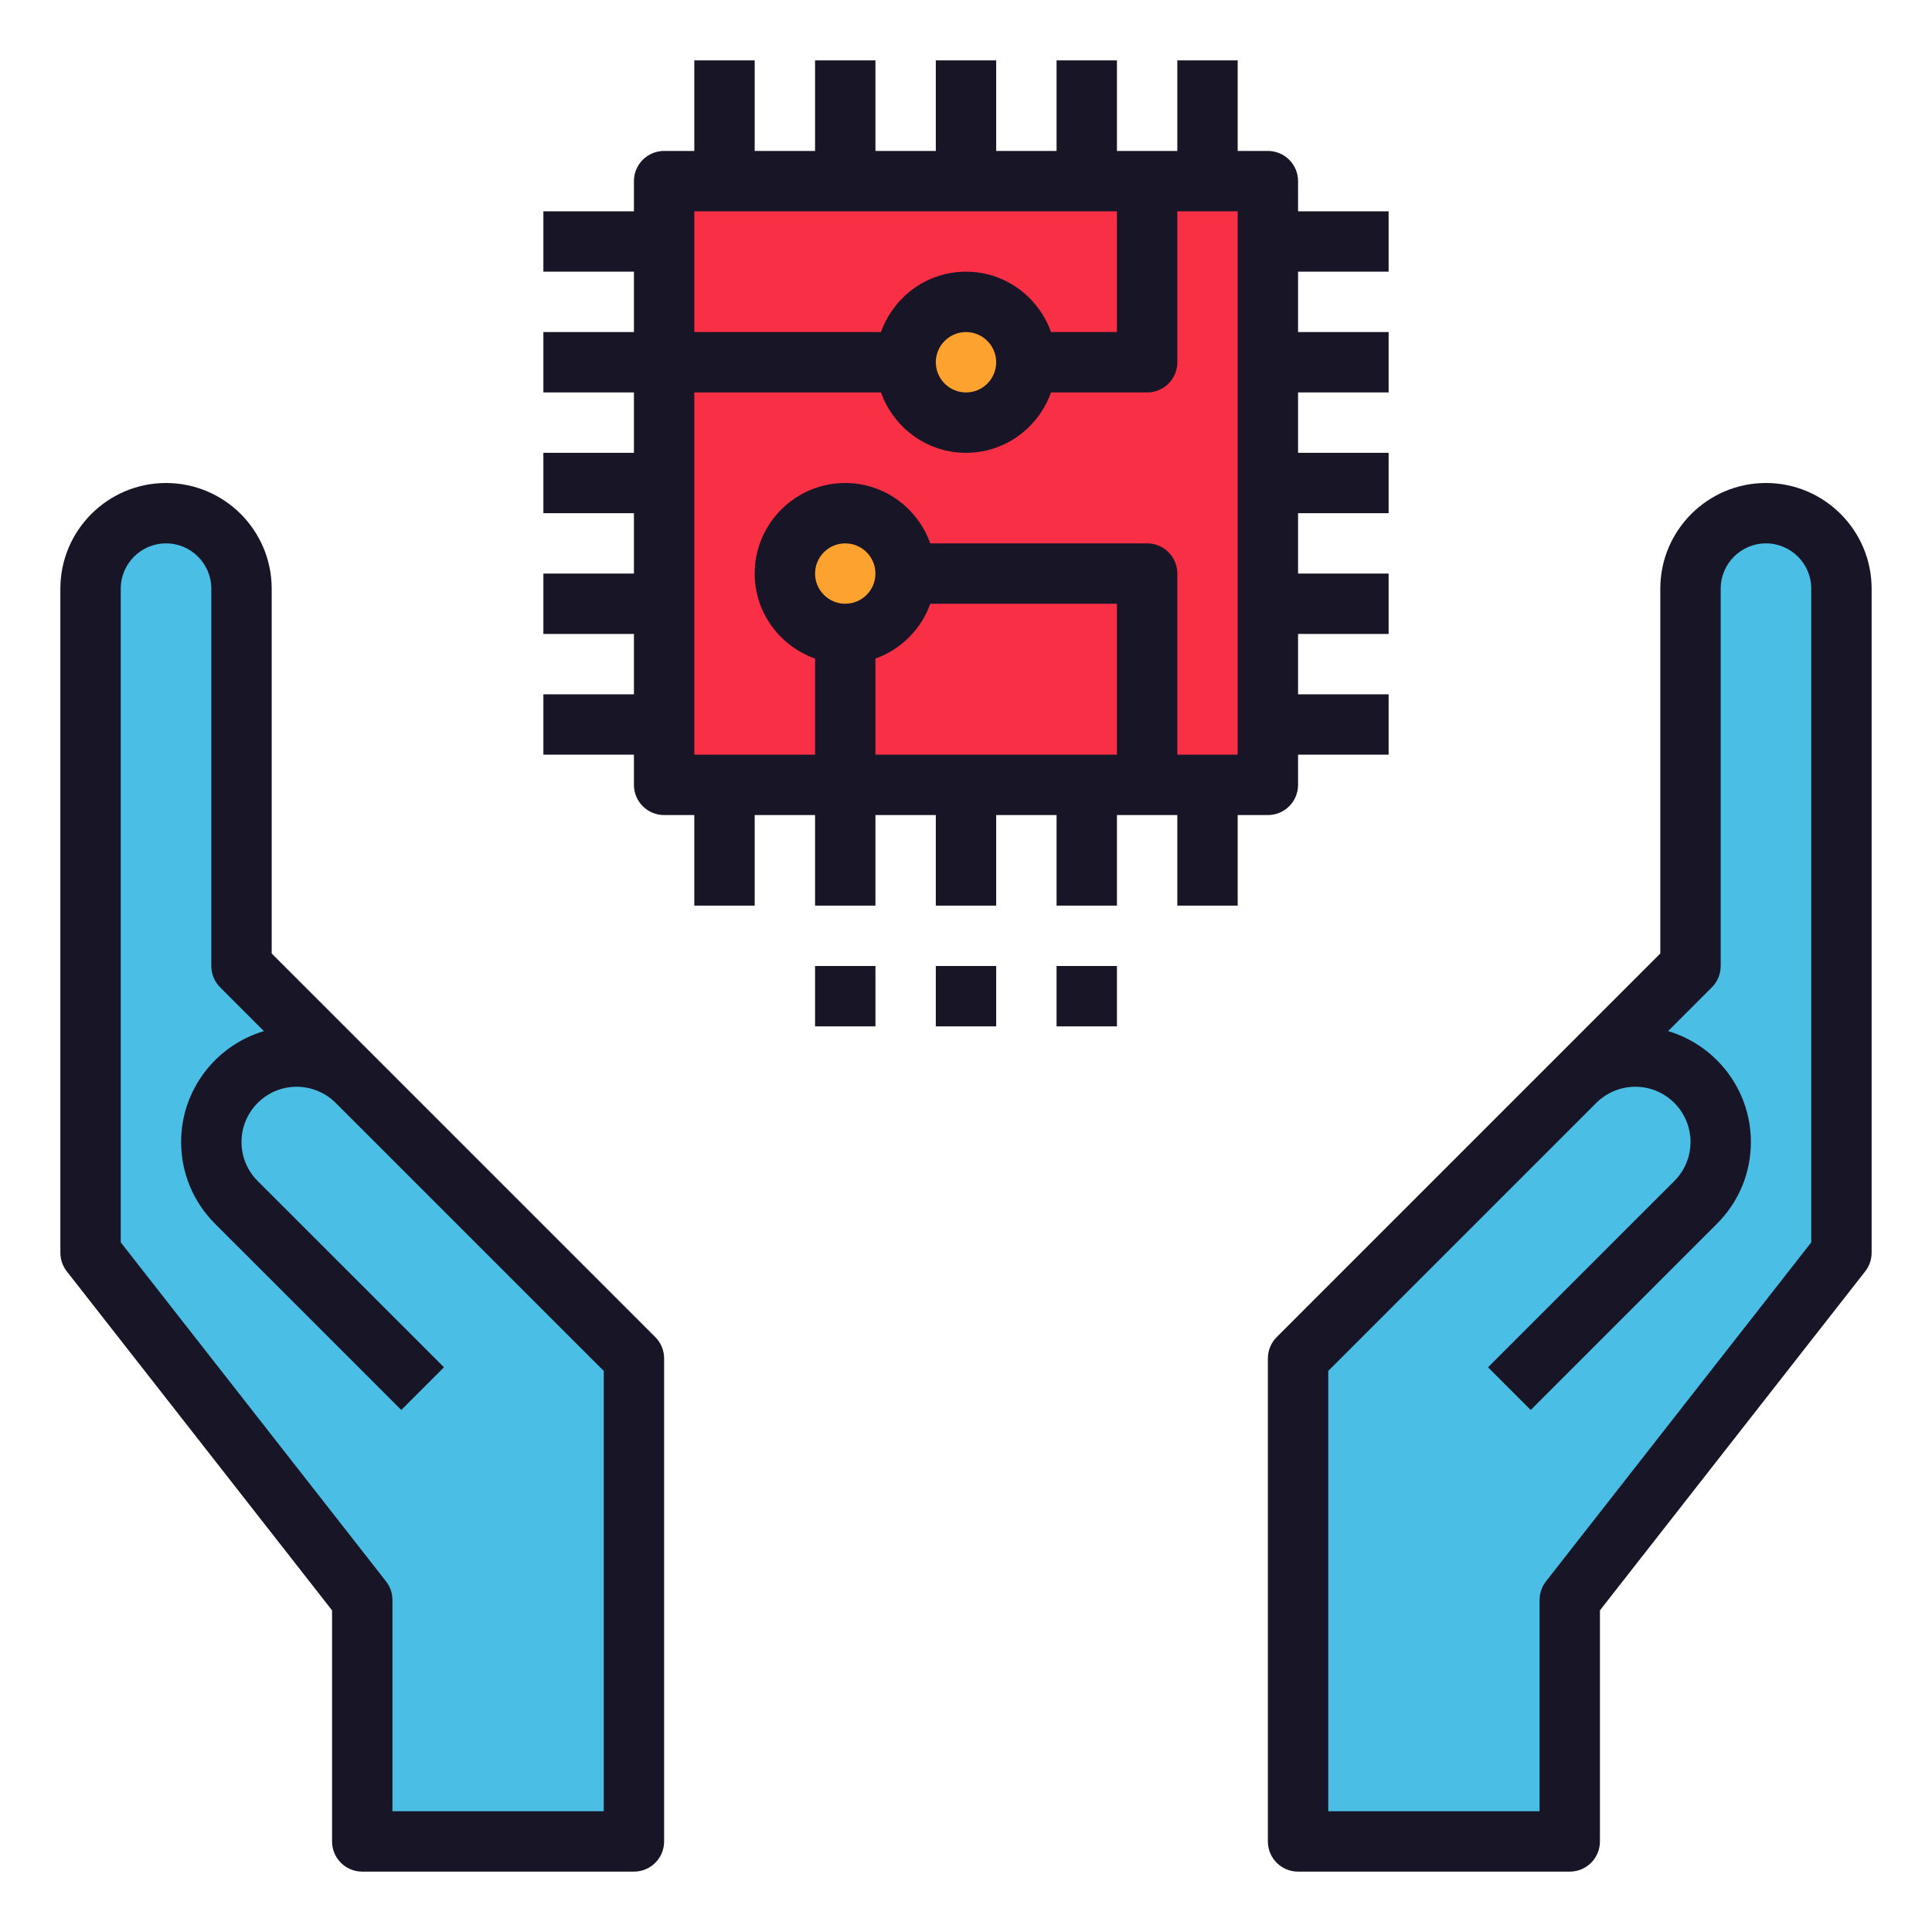 <svg id="Layer_3" enable-background="new 0 0 64 64" height="512" viewBox="0 0 64 64" width="512" xmlns="http://www.w3.org/2000/svg"><path d="m56 32v-12.5c0-1.381 1.119-2.5 2.5-2.5 1.381 0 2.5 1.119 2.5 2.5v22l-9 11.5v8h-9v-16z" fill="#4bbee5"/><path d="m21 45v16h-9v-8l-9-11.5v-22c0-1.381 1.119-2.5 2.5-2.5 1.381 0 2.5 1.119 2.5 2.5v12.5z" fill="#4bbee5"/><path d="m22 6h20v20h-20z" fill="#f82f45"/><circle cx="32" cy="12" fill="#fda22e" r="2"/><circle cx="28" cy="19" fill="#fda22e" r="2"/><g fill="#171526"><path d="m11 53.345v7.655c0 .552.447 1 1 1h9c.553 0 1-.448 1-1v-16c0-.265-.105-.52-.293-.707l-12.707-12.707v-12.086c0-1.93-1.57-3.5-3.5-3.5s-3.5 1.57-3.5 3.5v22c0 .224.075.44.213.616zm-7-33.845c0-.827.673-1.5 1.5-1.5s1.5.673 1.5 1.5v12.5c0 .265.105.52.293.707l1.449 1.45c-1.583.469-2.742 1.938-2.742 3.672 0 1.022.398 1.983 1.121 2.707l6.172 6.171 1.414-1.414-6.172-6.171c-.345-.346-.535-.805-.535-1.293 0-1.009.82-1.829 1.828-1.829.481 0 .952.195 1.293.536l8.879 8.878v14.586h-7v-7c0-.224-.075-.44-.213-.616l-8.787-11.229z"/><path d="m58.5 16c-1.93 0-3.5 1.57-3.5 3.5v12.086l-12.707 12.707c-.188.187-.293.442-.293.707v16c0 .552.447 1 1 1h9c.553 0 1-.448 1-1v-7.655l8.787-11.229c.138-.176.213-.392.213-.616v-22c0-1.93-1.57-3.5-3.5-3.5zm1.5 25.155-8.787 11.229c-.138.176-.213.392-.213.616v7h-7v-14.586l8.879-8.879c.341-.34.811-.535 1.293-.535 1.008 0 1.828.82 1.828 1.829 0 .488-.19.948-.535 1.293l-6.172 6.171 1.414 1.414 6.172-6.172c.723-.723 1.121-1.684 1.121-2.706 0-1.734-1.159-3.203-2.742-3.672l1.449-1.45c.188-.187.293-.442.293-.707v-12.5c0-.827.673-1.5 1.5-1.5s1.5.673 1.5 1.5z"/><path d="m18 23v2h3v1c0 .552.447 1 1 1h1v3h2v-3h2v3h2v-3h2v3h2v-3h2v3h2v-3h2v3h2v-3h1c.553 0 1-.448 1-1v-1h3v-2h-3v-2h3v-2h-3v-2h3v-2h-3v-2h3v-2h-3v-2h3v-2h-3v-1c0-.552-.447-1-1-1h-1v-3h-2v3h-2v-3h-2v3h-2v-3h-2v3h-2v-3h-2v3h-2v-3h-2v3h-1c-.553 0-1 .448-1 1v1h-3v2h3v2h-3v2h3v2h-3v2h3v2h-3v2h3v2zm9-4c0-.551.448-1 1-1s1 .449 1 1-.448 1-1 1-1-.449-1-1zm2 2.816c.847-.302 1.514-.969 1.816-1.816h6.184v5h-8zm12 3.184h-2v-6c0-.552-.447-1-1-1h-7.184c-.414-1.161-1.514-2-2.816-2-1.654 0-3 1.346-3 3 0 1.302.839 2.402 2 2.816v3.184h-4v-12h6.184c.414 1.161 1.514 2 2.816 2s2.402-.839 2.816-2h3.184c.553 0 1-.448 1-1v-5h2zm-10-13c0-.551.448-1 1-1s1 .449 1 1-.448 1-1 1-1-.449-1-1zm6-5v4h-2.184c-.414-1.161-1.514-2-2.816-2s-2.402.839-2.816 2h-6.184v-4z"/><path d="m27 32h2v2h-2z"/><path d="m31 32h2v2h-2z"/><path d="m35 32h2v2h-2z"/></g></svg>